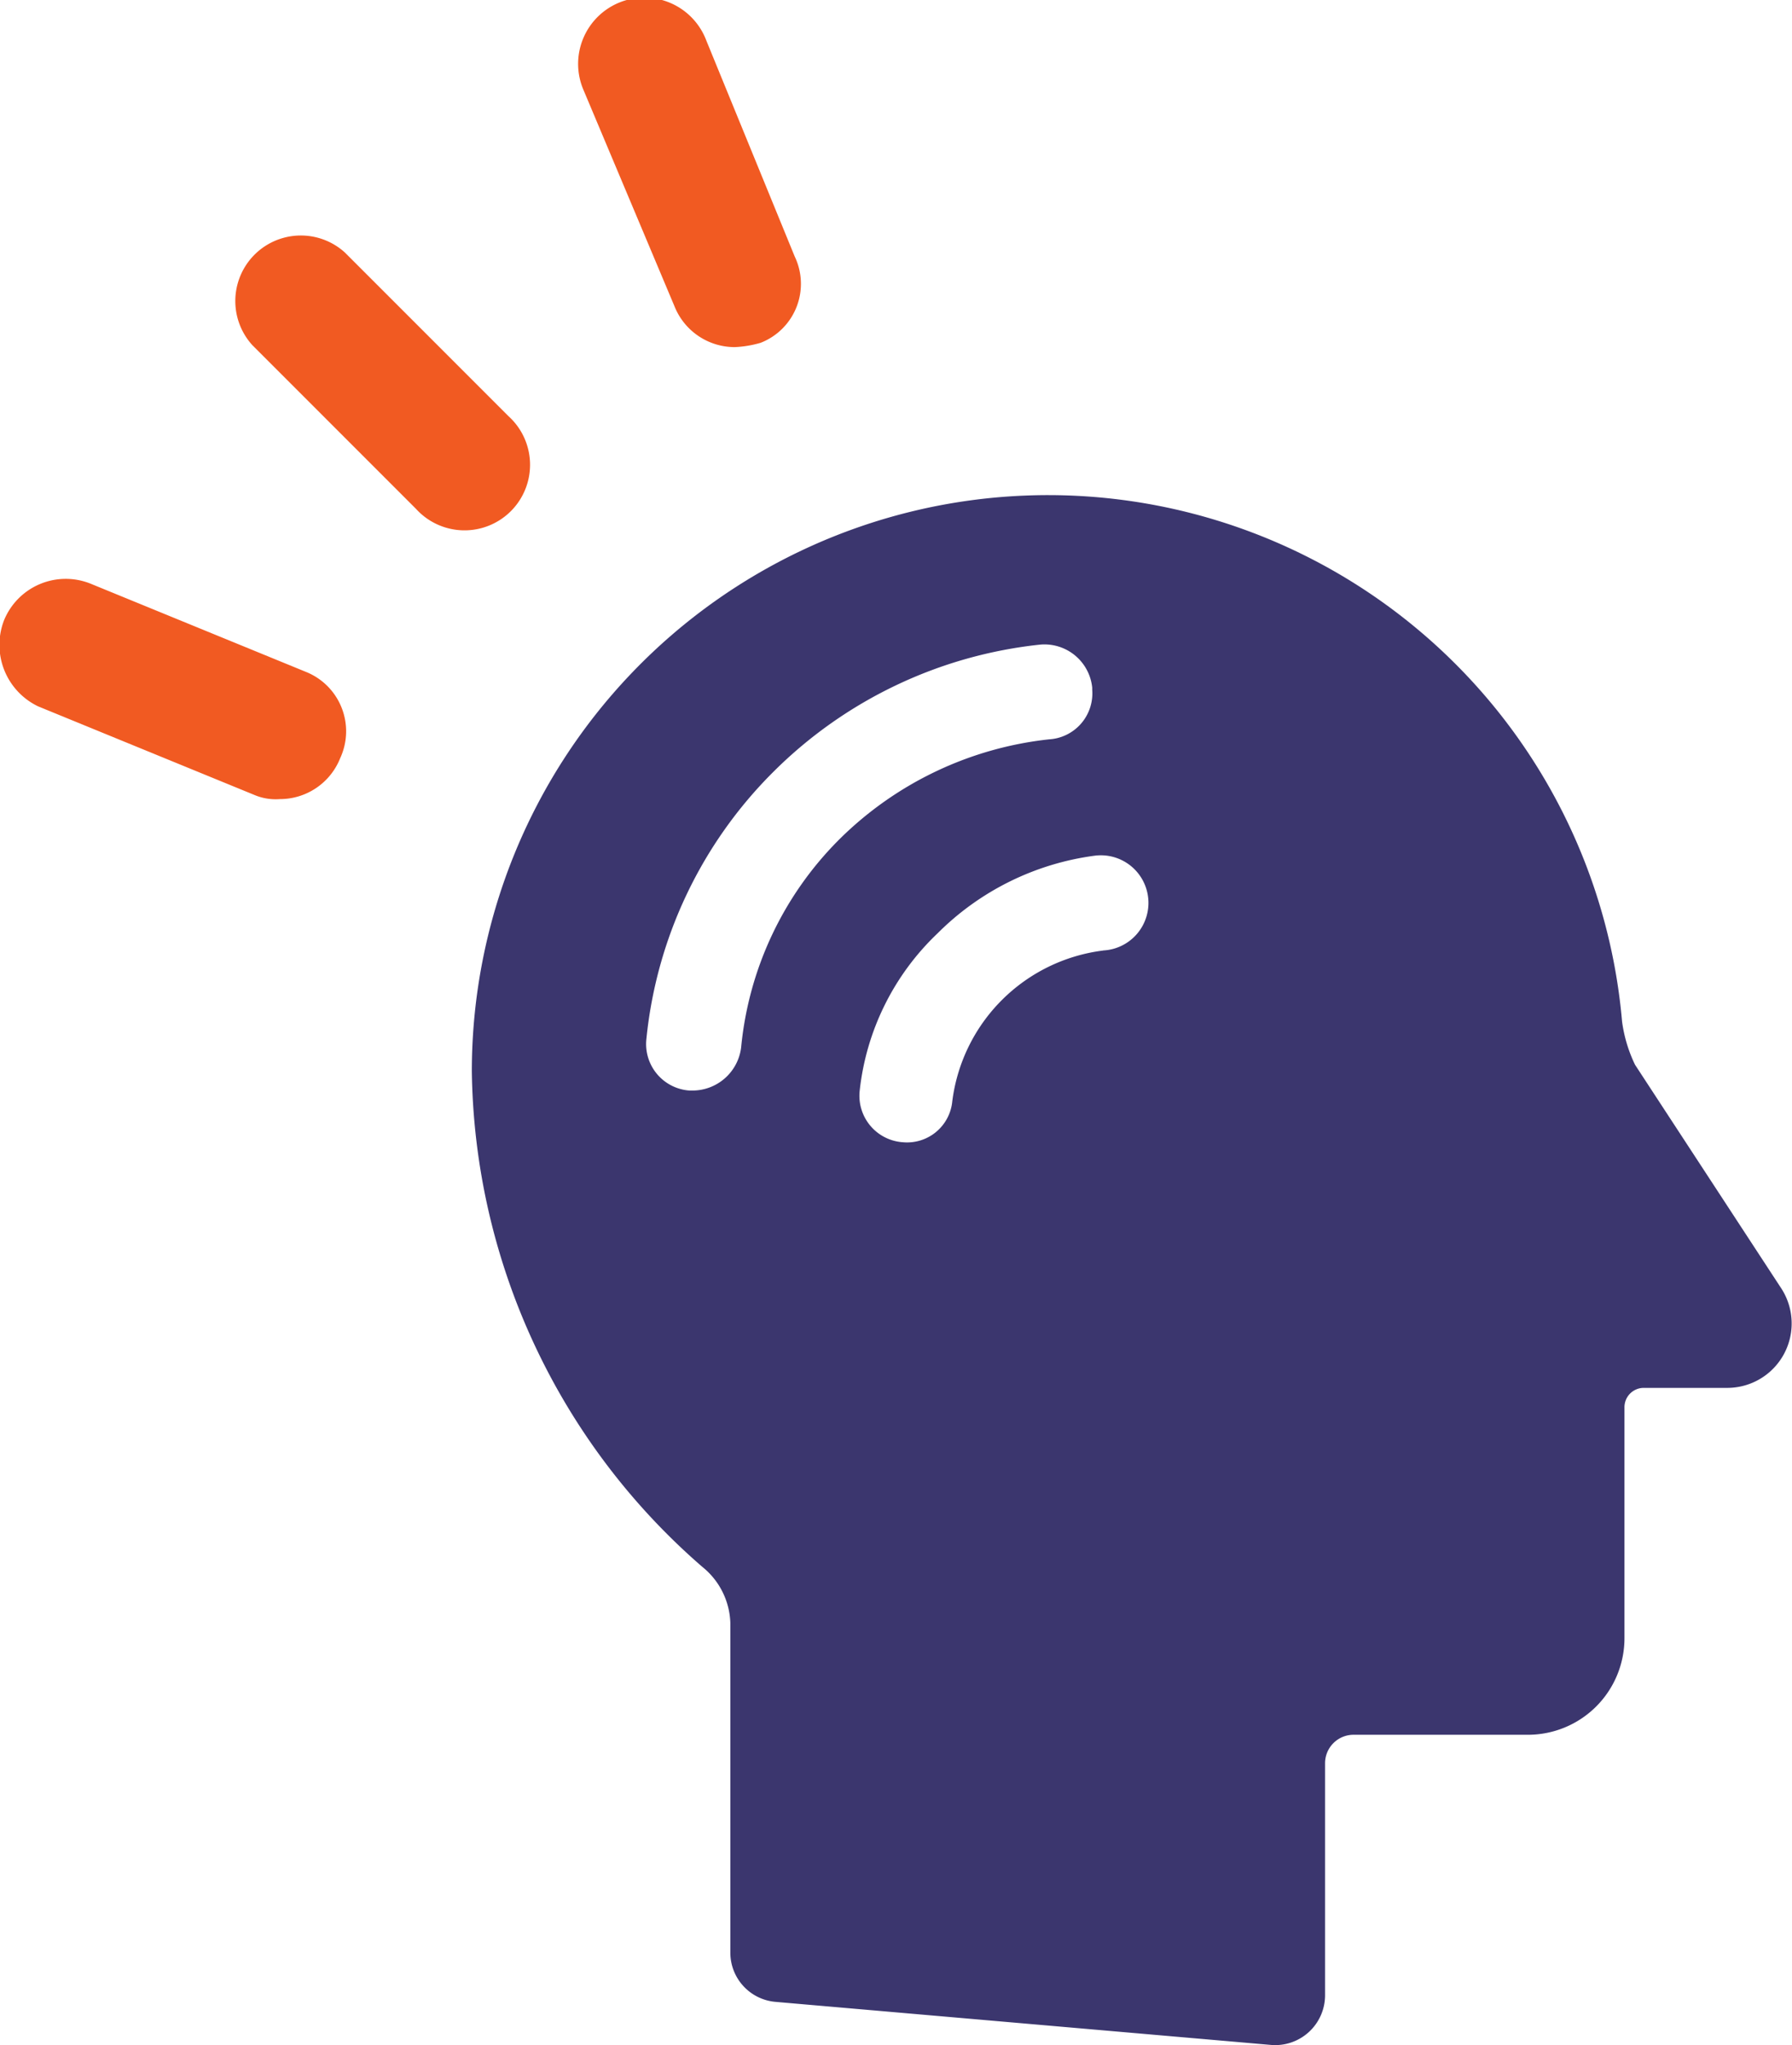 <svg xmlns="http://www.w3.org/2000/svg" width="15.777" height="18" viewBox="0 0 15.777 18"><defs><style>.a{fill:#3b366e;}.b{fill:#f15a22;}</style></defs><g transform="translate(-8.386 -2.487)"><path class="a" d="M41.83,32.479l-1.29-1.972a1.259,1.259,0,0,1-.114-.379,5.073,5.073,0,0,0-10.127.436,5.873,5.873,0,0,0,2.029,4.362.659.659,0,0,1,.247.493v2.9a.435.435,0,0,0,.4.436l4.362.379a.439.439,0,0,0,.474-.436V36.651a.251.251,0,0,1,.247-.247h1.536a.85.85,0,0,0,.853-.853V33.522a.17.17,0,0,1,.171-.171h.74A.567.567,0,0,0,41.83,32.479ZM32.67,30.355a.432.432,0,0,1-.436.379h-.019a.41.41,0,0,1-.379-.455,3.859,3.859,0,0,1,1.119-2.351,3.908,3.908,0,0,1,2.351-1.119.423.423,0,0,1,.455.379v.019a.405.405,0,0,1-.379.436,3.094,3.094,0,0,0-1.839.872A2.989,2.989,0,0,0,32.67,30.355Zm3.186-.853a1.53,1.53,0,0,0-1.327,1.327.4.4,0,0,1-.436.36.41.41,0,0,1-.379-.455A2.245,2.245,0,0,1,34.4,29.35a2.4,2.4,0,0,1,1.384-.683.419.419,0,1,1,.076.834Z" transform="translate(-17.759 -18.649)"/><path class="b" d="M21.627,14.912l-1.441-1.441a.577.577,0,0,0-.815.815l1.441,1.441a.577.577,0,1,0,.815-.815Z" transform="translate(-8.764 -8.762)"/><path class="b" d="M11.081,30.2l-1.9-.778a.587.587,0,0,0-.759.322.6.6,0,0,0,.3.759l1.9.778a.481.481,0,0,0,.228.038.571.571,0,0,0,.531-.36A.563.563,0,0,0,11.081,30.2Z" transform="translate(0 -21.799)"/><path class="b" d="M36.124,5.182a.571.571,0,0,0,.531.36.952.952,0,0,0,.228-.038.557.557,0,0,0,.3-.759l-.778-1.9a.583.583,0,1,0-1.081.436Z" transform="translate(-21.8)"/></g></svg>